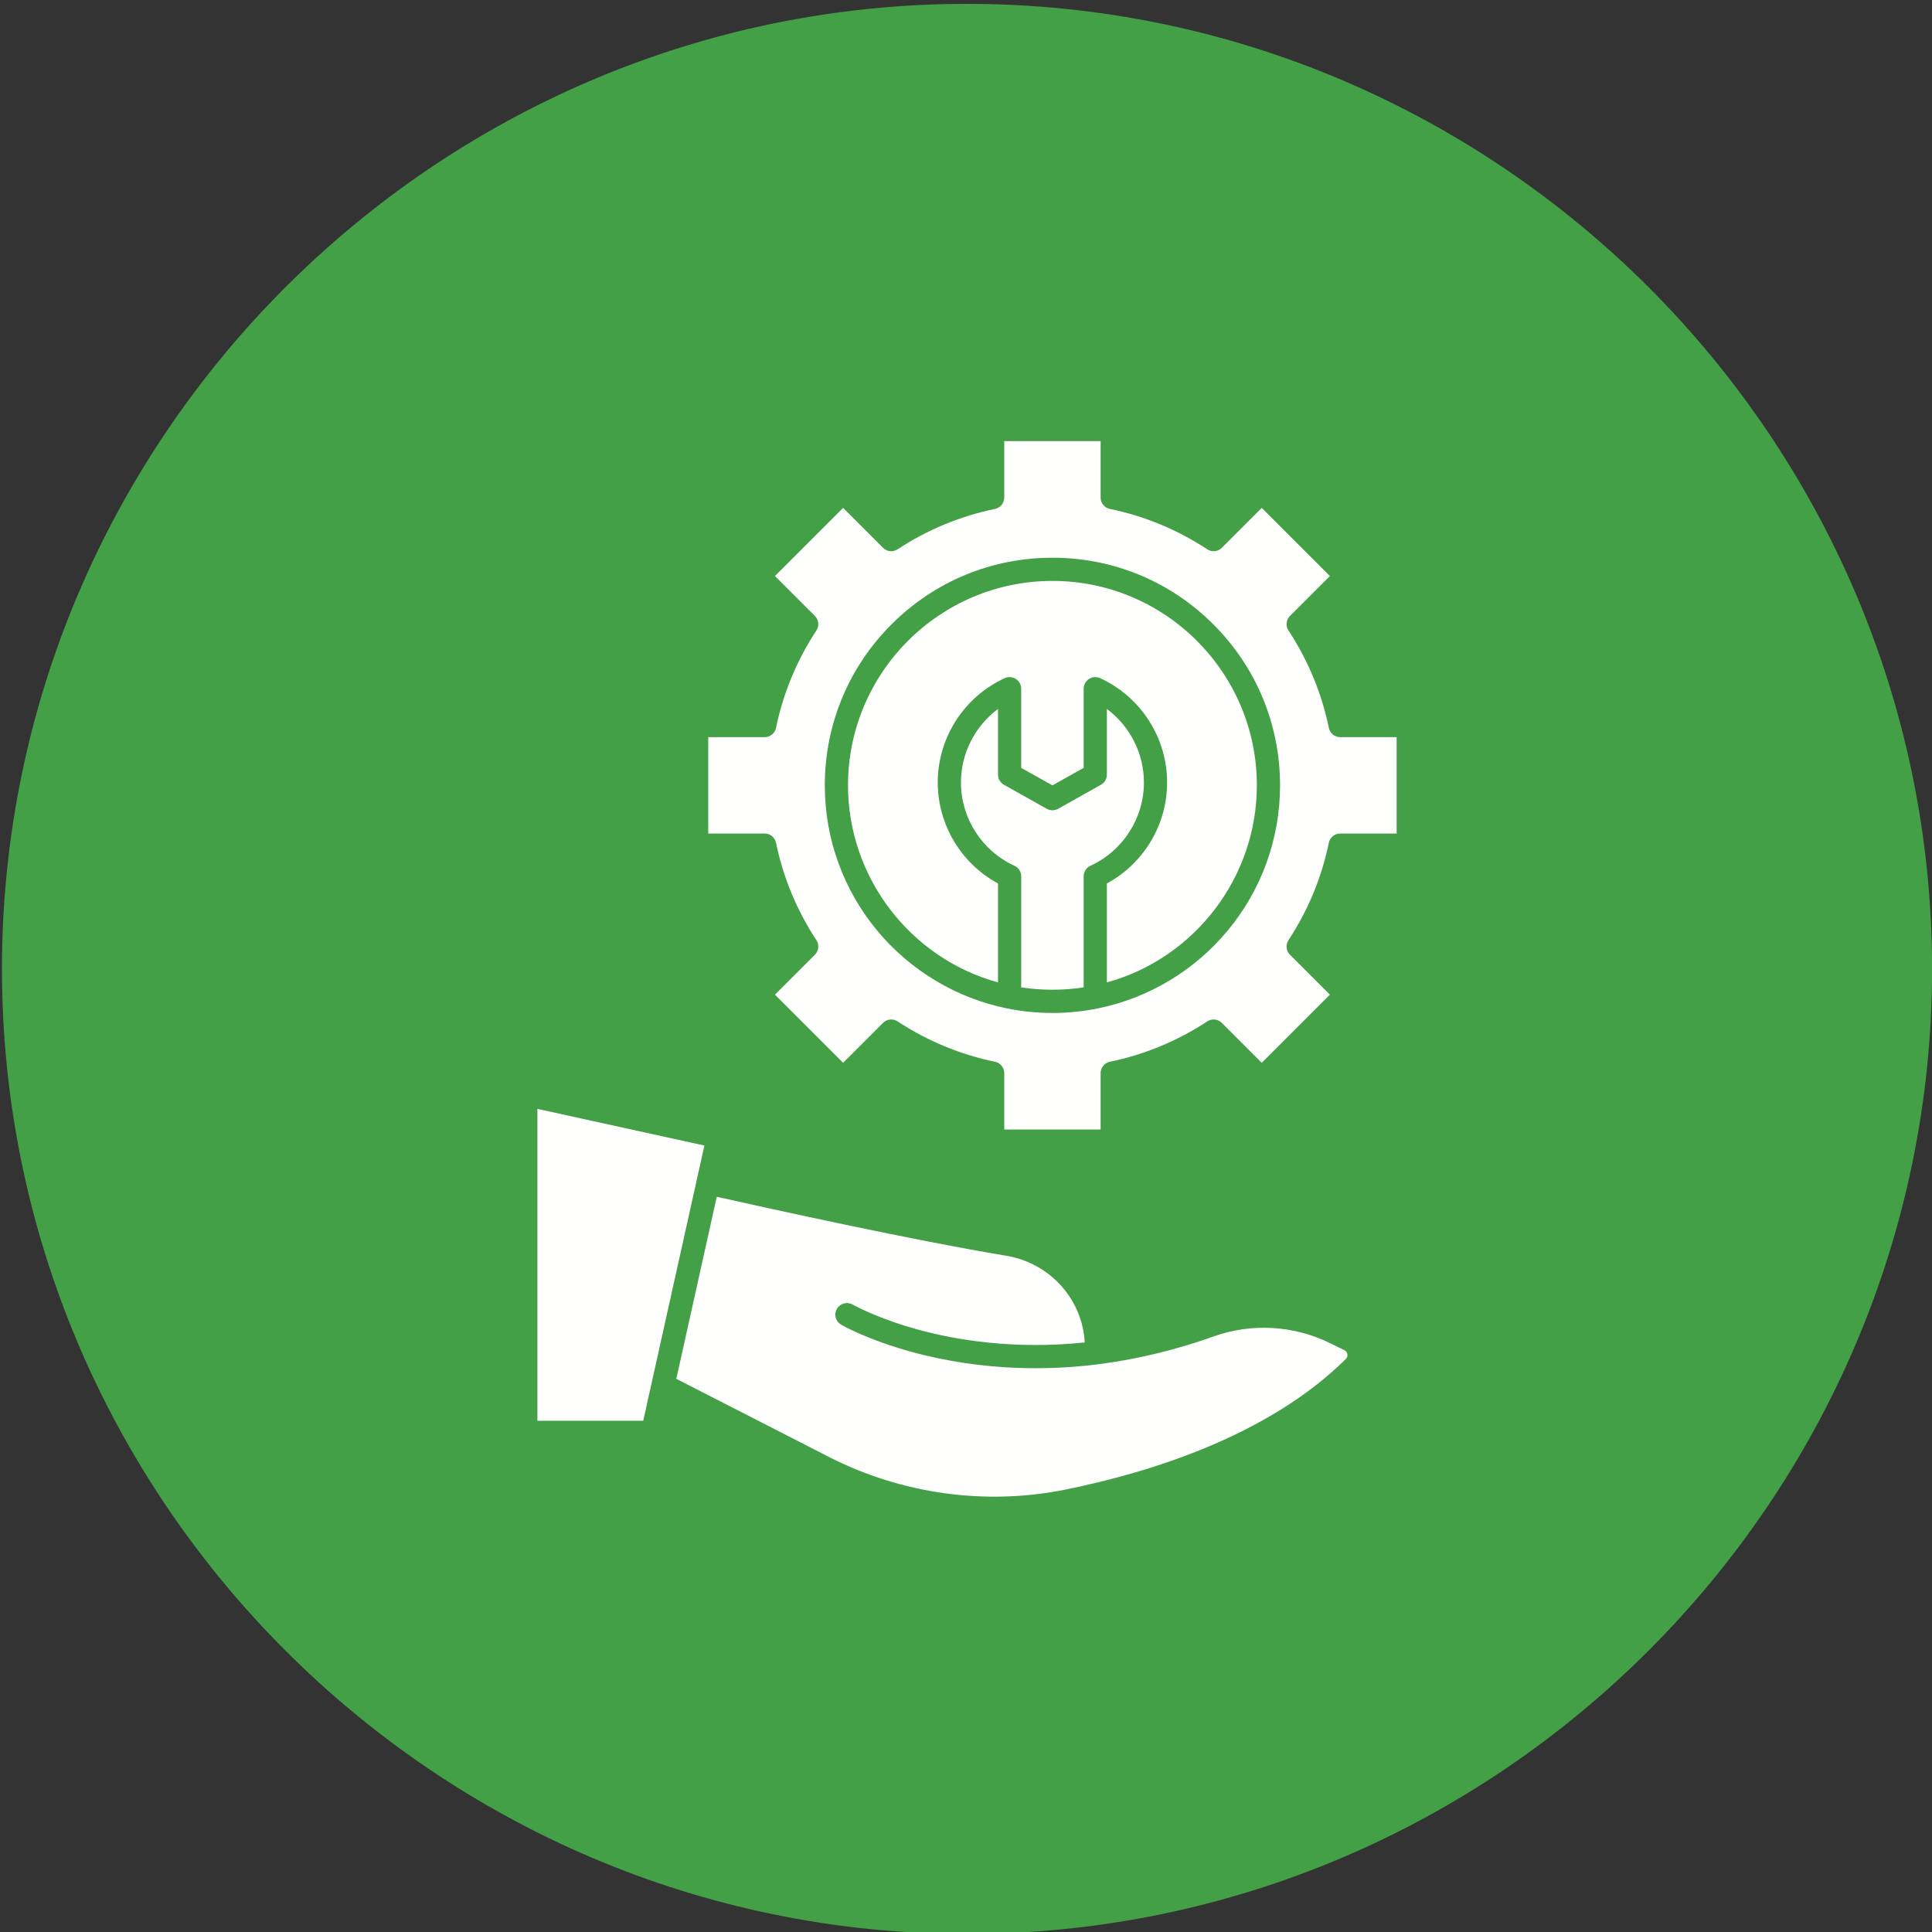 <svg enable-background="new 0 0 492 492" viewBox="0 0 492 492" xmlns="http://www.w3.org/2000/svg"><rect x="0" y="0" width="492" height="492" fill="#333333" stroke="none"/><g id="Master_Layer_2"/><g id="Layer_2"><path clip-rule="evenodd" d="m246.26.98c135.21 0 245.76 110.549 245.76 245.76 0 135.21-110.549 245.76-245.76 245.76-135.21 0-245.76-110.55-245.76-245.76s110.55-245.76 245.76-245.76z" fill="#43a047" fill-rule="evenodd"/></g><g id="Layer_1"><g><g clip-rule="evenodd" fill="#fffffe" fill-rule="evenodd"><path d="m238.804 199.27c0-11.398 6.7-21.828 17.069-26.571.914-.418 1.979-.343 2.825.201.846.543 1.357 1.48 1.357 2.485v20.157l7.955 4.46 7.954-4.46v-20.157c0-1.005.512-1.942 1.358-2.485.846-.544 1.911-.619 2.825-.201 10.37 4.743 17.069 15.173 17.069 26.571 0 10.753-5.963 20.644-15.344 25.713v25.2c22.336-6.153 38.195-26.705 38.195-50.19 0-28.704-23.353-52.057-52.057-52.057-28.705 0-52.059 23.353-52.059 52.057 0 23.484 15.859 44.036 38.195 50.189v-25.2c-9.38-5.069-15.342-14.96-15.342-25.712z"/><path d="m275.965 251.444v-28.287c0-1.155.674-2.205 1.725-2.686 8.273-3.786 13.619-12.107 13.619-21.201 0-7.451-3.589-14.383-9.436-18.726v16.728c0 1.068-.577 2.054-1.509 2.576l-10.908 6.117c-.897.503-1.992.503-2.889 0l-10.909-6.117c-.932-.522-1.509-1.508-1.509-2.576v-16.728c-5.847 4.343-9.436 11.276-9.436 18.726 0 9.092 5.346 17.414 13.62 21.201 1.051.481 1.725 1.53 1.725 2.686v28.287c5.246.8 10.662.8 15.907 0z"/><path d="m338.403 185.369c-1.834-8.872-5.293-17.217-10.282-24.802-.77-1.171-.612-2.721.379-3.712l10.167-10.167-17.351-17.351-10.167 10.167c-.991.991-2.541 1.149-3.711.379-7.588-4.989-15.933-8.448-24.802-10.282-1.372-.283-2.356-1.492-2.356-2.893v-14.369h-24.539v14.369c0 1.401-.984 2.609-2.356 2.893-8.87 1.834-17.215 5.293-24.802 10.282-1.171.77-2.721.611-3.712-.38l-10.166-10.166-17.351 17.351 10.167 10.167c.991.991 1.149 2.541.379 3.712-4.989 7.585-8.448 15.93-10.282 24.802-.283 1.372-1.492 2.356-2.893 2.356h-14.367v24.538h14.367c1.401 0 2.609.984 2.893 2.356 1.834 8.871 5.293 17.215 10.282 24.803.77 1.17.611 2.721-.38 3.712l-10.167 10.166 17.351 17.351 10.166-10.166c.99-.99 2.541-1.149 3.711-.38 7.592 4.99 15.936 8.449 24.803 10.282 1.372.284 2.356 1.492 2.356 2.893v14.367h24.539v-14.367c0-1.401.984-2.609 2.356-2.893 8.865-1.832 17.21-5.292 24.803-10.282 1.17-.769 2.721-.611 3.711.38l10.167 10.166 17.351-17.351-10.167-10.166c-.991-.991-1.149-2.541-.379-3.712 4.988-7.587 8.448-15.932 10.282-24.803.284-1.372 1.492-2.356 2.893-2.356h14.369v-24.539h-14.369c-1.401.001-2.609-.983-2.893-2.355zm-15.962 34.599c-2.266 6.173-5.55 11.882-9.762 16.968-8.454 10.211-20.226 17.268-33.148 19.875-.01.002-.02.004-.03.006-3.761.757-7.626 1.14-11.49 1.14-3.863 0-7.729-.384-11.492-1.14-.01-.002-.02-.004-.03-.006-12.923-2.607-24.694-9.664-33.148-19.875-4.212-5.086-7.496-10.796-9.762-16.968-2.345-6.389-3.534-13.109-3.534-19.975 0-15.483 6.03-30.039 16.978-40.987 10.949-10.948 25.505-16.978 40.988-16.978s30.039 6.029 40.987 16.978c10.948 10.948 16.978 25.504 16.978 40.987 0 6.866-1.189 13.586-3.535 19.975z"/><path d="m179.381 291.72-42.525-9.333v79.428h26.947z"/><path d="m211.035 370.987c18.572 9.505 40.007 12.465 60.355 8.334 21.661-4.397 51.62-13.733 71.331-33.233.443-.439.436-.95.392-1.217-.036-.22-.185-.762-.784-1.054l-3.752-1.836c-9.154-4.474-19.883-5.085-29.436-1.673-9.782 3.492-19.736 5.89-29.586 7.126-.001 0-.002 0-.003 0-5.56.696-10.842.99-15.795.99-13.15 0-23.978-2.065-31.505-4.125-11.314-3.096-17.779-6.8-18.048-6.956-1.412-.818-1.894-2.625-1.076-4.037.817-1.41 2.622-1.893 4.033-1.078.064.037 6.23 3.546 16.875 6.434 9.361 2.539 24.125 5.079 42.201 3.203-.58-10.945-8.796-20.215-19.981-22.077-23.786-3.96-59.525-11.833-73.723-15.019l-10.303 46.358z"/></g></g></g></svg>